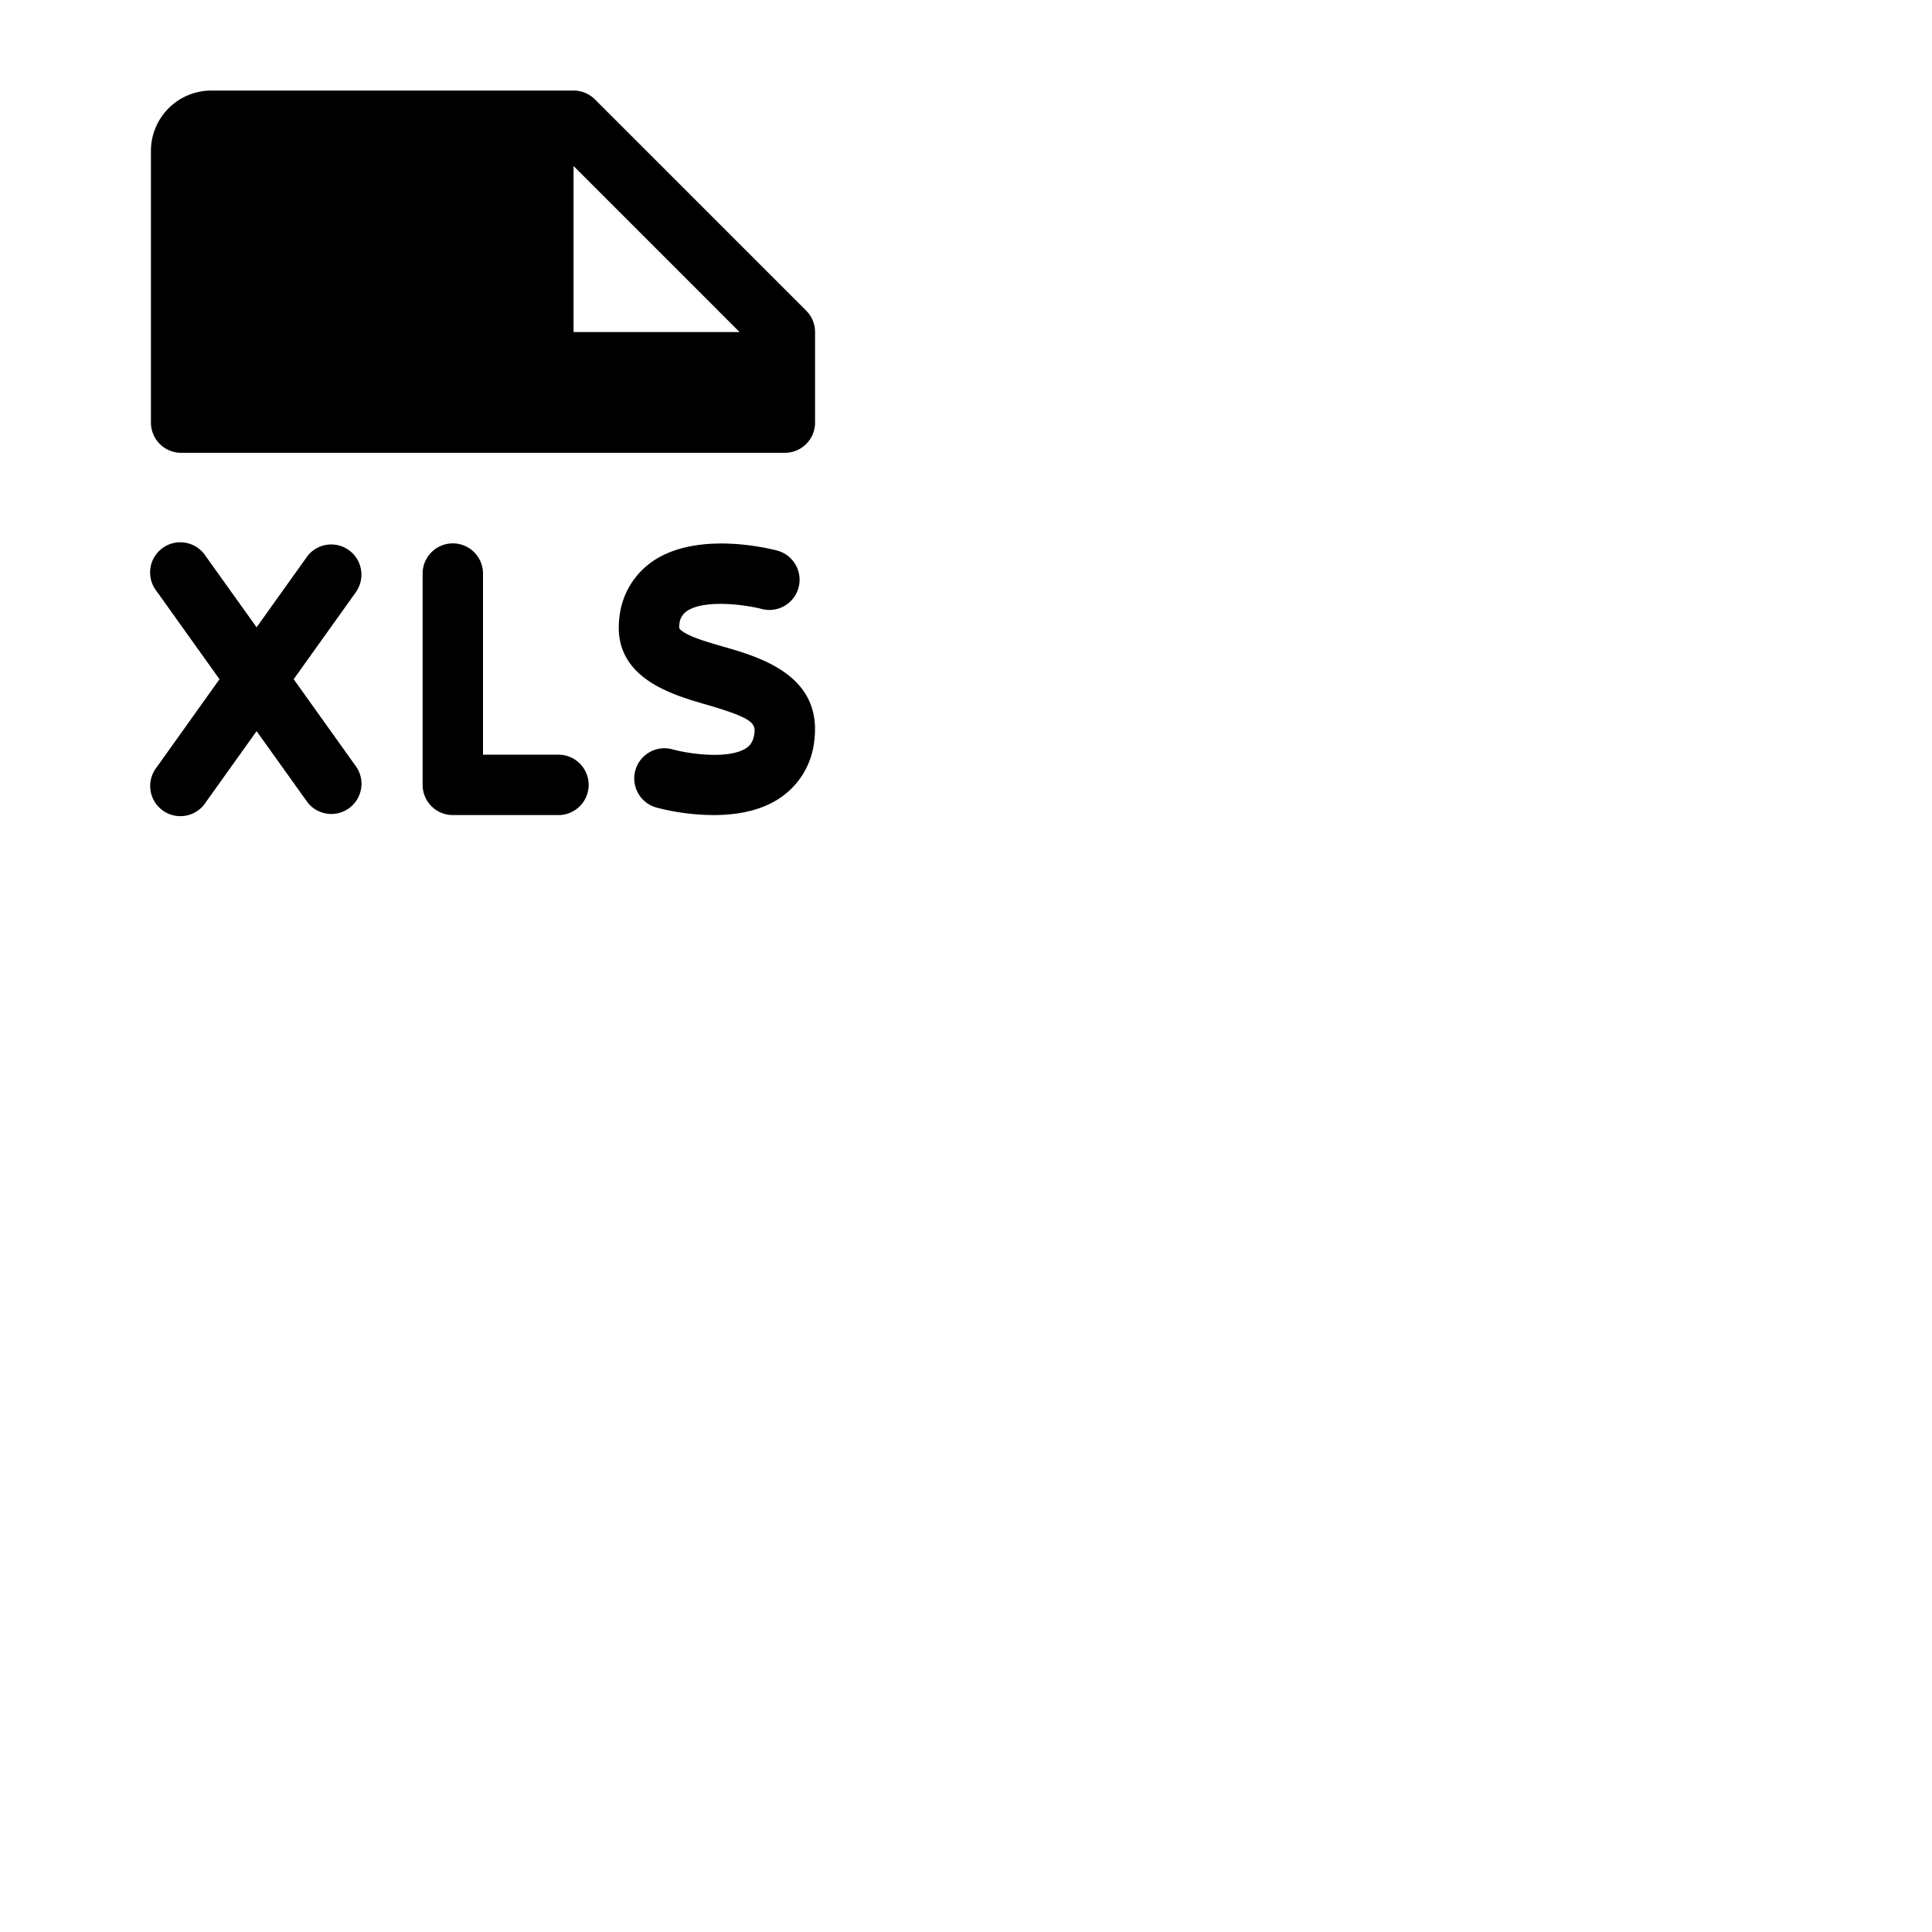 <svg xmlns="http://www.w3.org/2000/svg" version="1.1" viewBox="0 0 512 512" fill="currentColor"><path fill="currentColor" d="M48 120h160a8 8 0 0 0 8-8V88a8 8 0 0 0-2.34-5.66l-56-56A8 8 0 0 0 152 24H56a16 16 0 0 0-16 16v72a8 8 0 0 0 8 8m104-76l44 44h-44Zm4 164a8 8 0 0 1-8 8h-28a8 8 0 0 1-8-8v-56a8 8 0 0 1 16 0v48h20a8 8 0 0 1 8 8m-61.49-51.35L77.83 180l16.68 23.35a8 8 0 0 1-13 9.3L68 193.76l-13.49 18.89a8 8 0 1 1-13-9.3L58.17 180l-16.68-23.35a8 8 0 1 1 13-9.3L68 166.24l13.49-18.89a8 8 0 0 1 13 9.3Zm121.28 39.66a20.81 20.81 0 0 1-9.18 15.23c-5.19 3.46-11.67 4.46-17.49 4.46a60.63 60.63 0 0 1-15.19-2a8 8 0 0 1 4.31-15.41c4.38 1.21 14.94 2.71 19.54-.35c.89-.6 1.84-1.52 2.15-3.93c.34-2.67-.72-4.1-12.78-7.59c-9.35-2.7-25-7.23-23-23.12a20.58 20.58 0 0 1 8.95-14.94c11.84-8 30.72-3.31 32.83-2.76a8 8 0 0 1-4.07 15.48c-4.48-1.17-15.22-2.56-19.82.56a4.54 4.54 0 0 0-2 3.67c-.11.9-.13 1.08 1.12 1.9c2.31 1.49 6.45 2.68 10.45 3.84c9.87 2.82 26.39 7.65 24.18 24.96"/></svg>